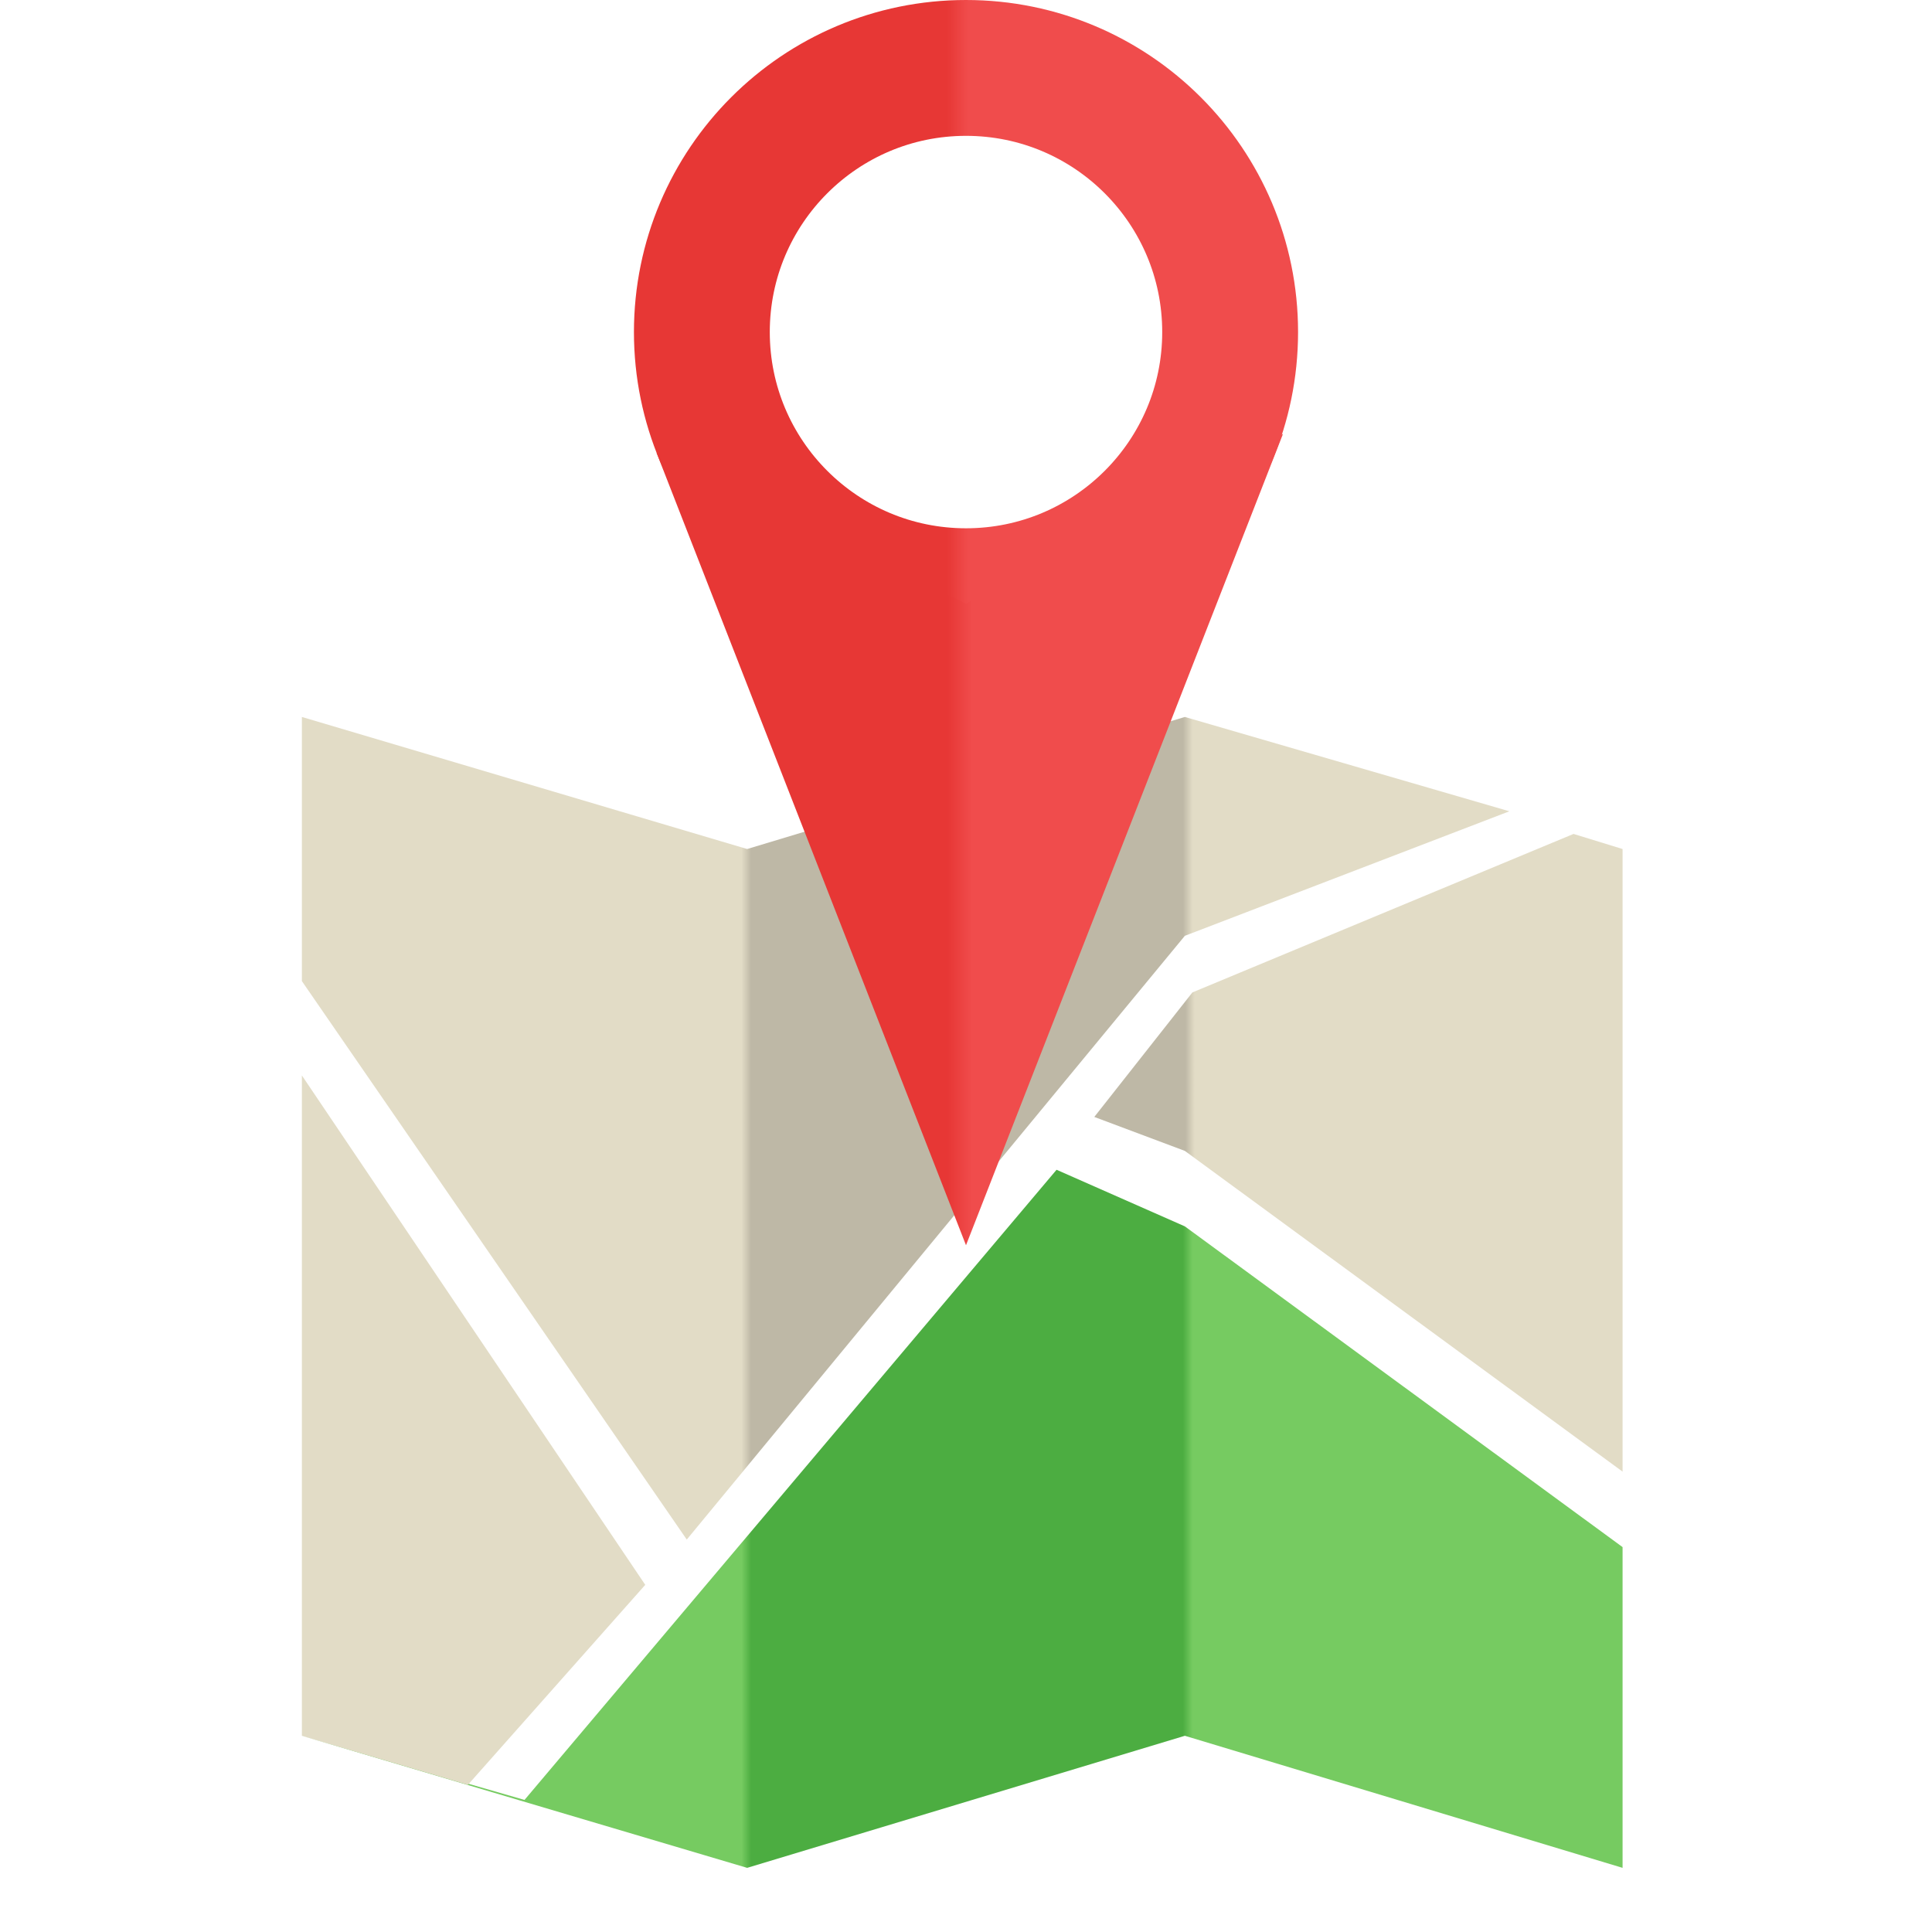 <svg
  xmlns="http://www.w3.org/2000/svg" viewBox="0 0 512 512" width="512" height="512">
  <defs>
    <linearGradient id="gris" x1="14%" y1="0%" x2="86%" y2="0%">
      <stop offset="27%" style="stop-color:#E2DCC6;stop-opacity:1" />
      <stop offset="28%" style="stop-color:#BEB8A6;stop-opacity:1" />
      <stop offset="73%" style="stop-color:#BEB8A6;stop-opacity:1" />
      <stop offset="74%" style="stop-color:#E2DCC6;stop-opacity:1" />
    </linearGradient>
    <linearGradient id="vert" x1="14%" y1="0%" x2="86%" y2="0%">
      <stop offset="27%" style="stop-color:#76CB61;stop-opacity:1" />
      <stop offset="28%" style="stop-color:#4CAD41;stop-opacity:1" />
      <stop offset="73%" style="stop-color:#4CAD41;stop-opacity:1" />
      <stop offset="74%" style="stop-color:#76CB61;stop-opacity:1" />
    </linearGradient>
    <linearGradient id="rouge" x1="30%" y1="0%" x2="70%" y2="0%">
      <stop offset="41%" style="stop-color:#E73735;stop-opacity:1" />
      <stop offset="51%" style="stop-color:#F04C4C;stop-opacity:1" />
    </linearGradient>
  </defs>

  <polygon points="417,221 430,225 430,390 314,305  290,296  82,296  290,296  316,263" fill="url(#gris)" />
  <polygon points="139,477 280,310 314,325 430,410 430,495 314,460 198,495 80,460" fill="url(#vert)" />
  <polygon points="80,190 198,225 314,190 400,215 430,225 400,215    314,248   182,408 80,260" fill="url(#gris)" />
  <polygon points="80,285  171,420  430,420  171,420  124,473 80,460" fill="url(#gris)" />

  <ellipse cx="256" cy="88" rx="70" ry="70" stroke-width="36" stroke="url(#rouge)" fill="none" />
  <polygon points="174,120 256,330 340,115 256,160" fill="url(#rouge)" />
</svg>